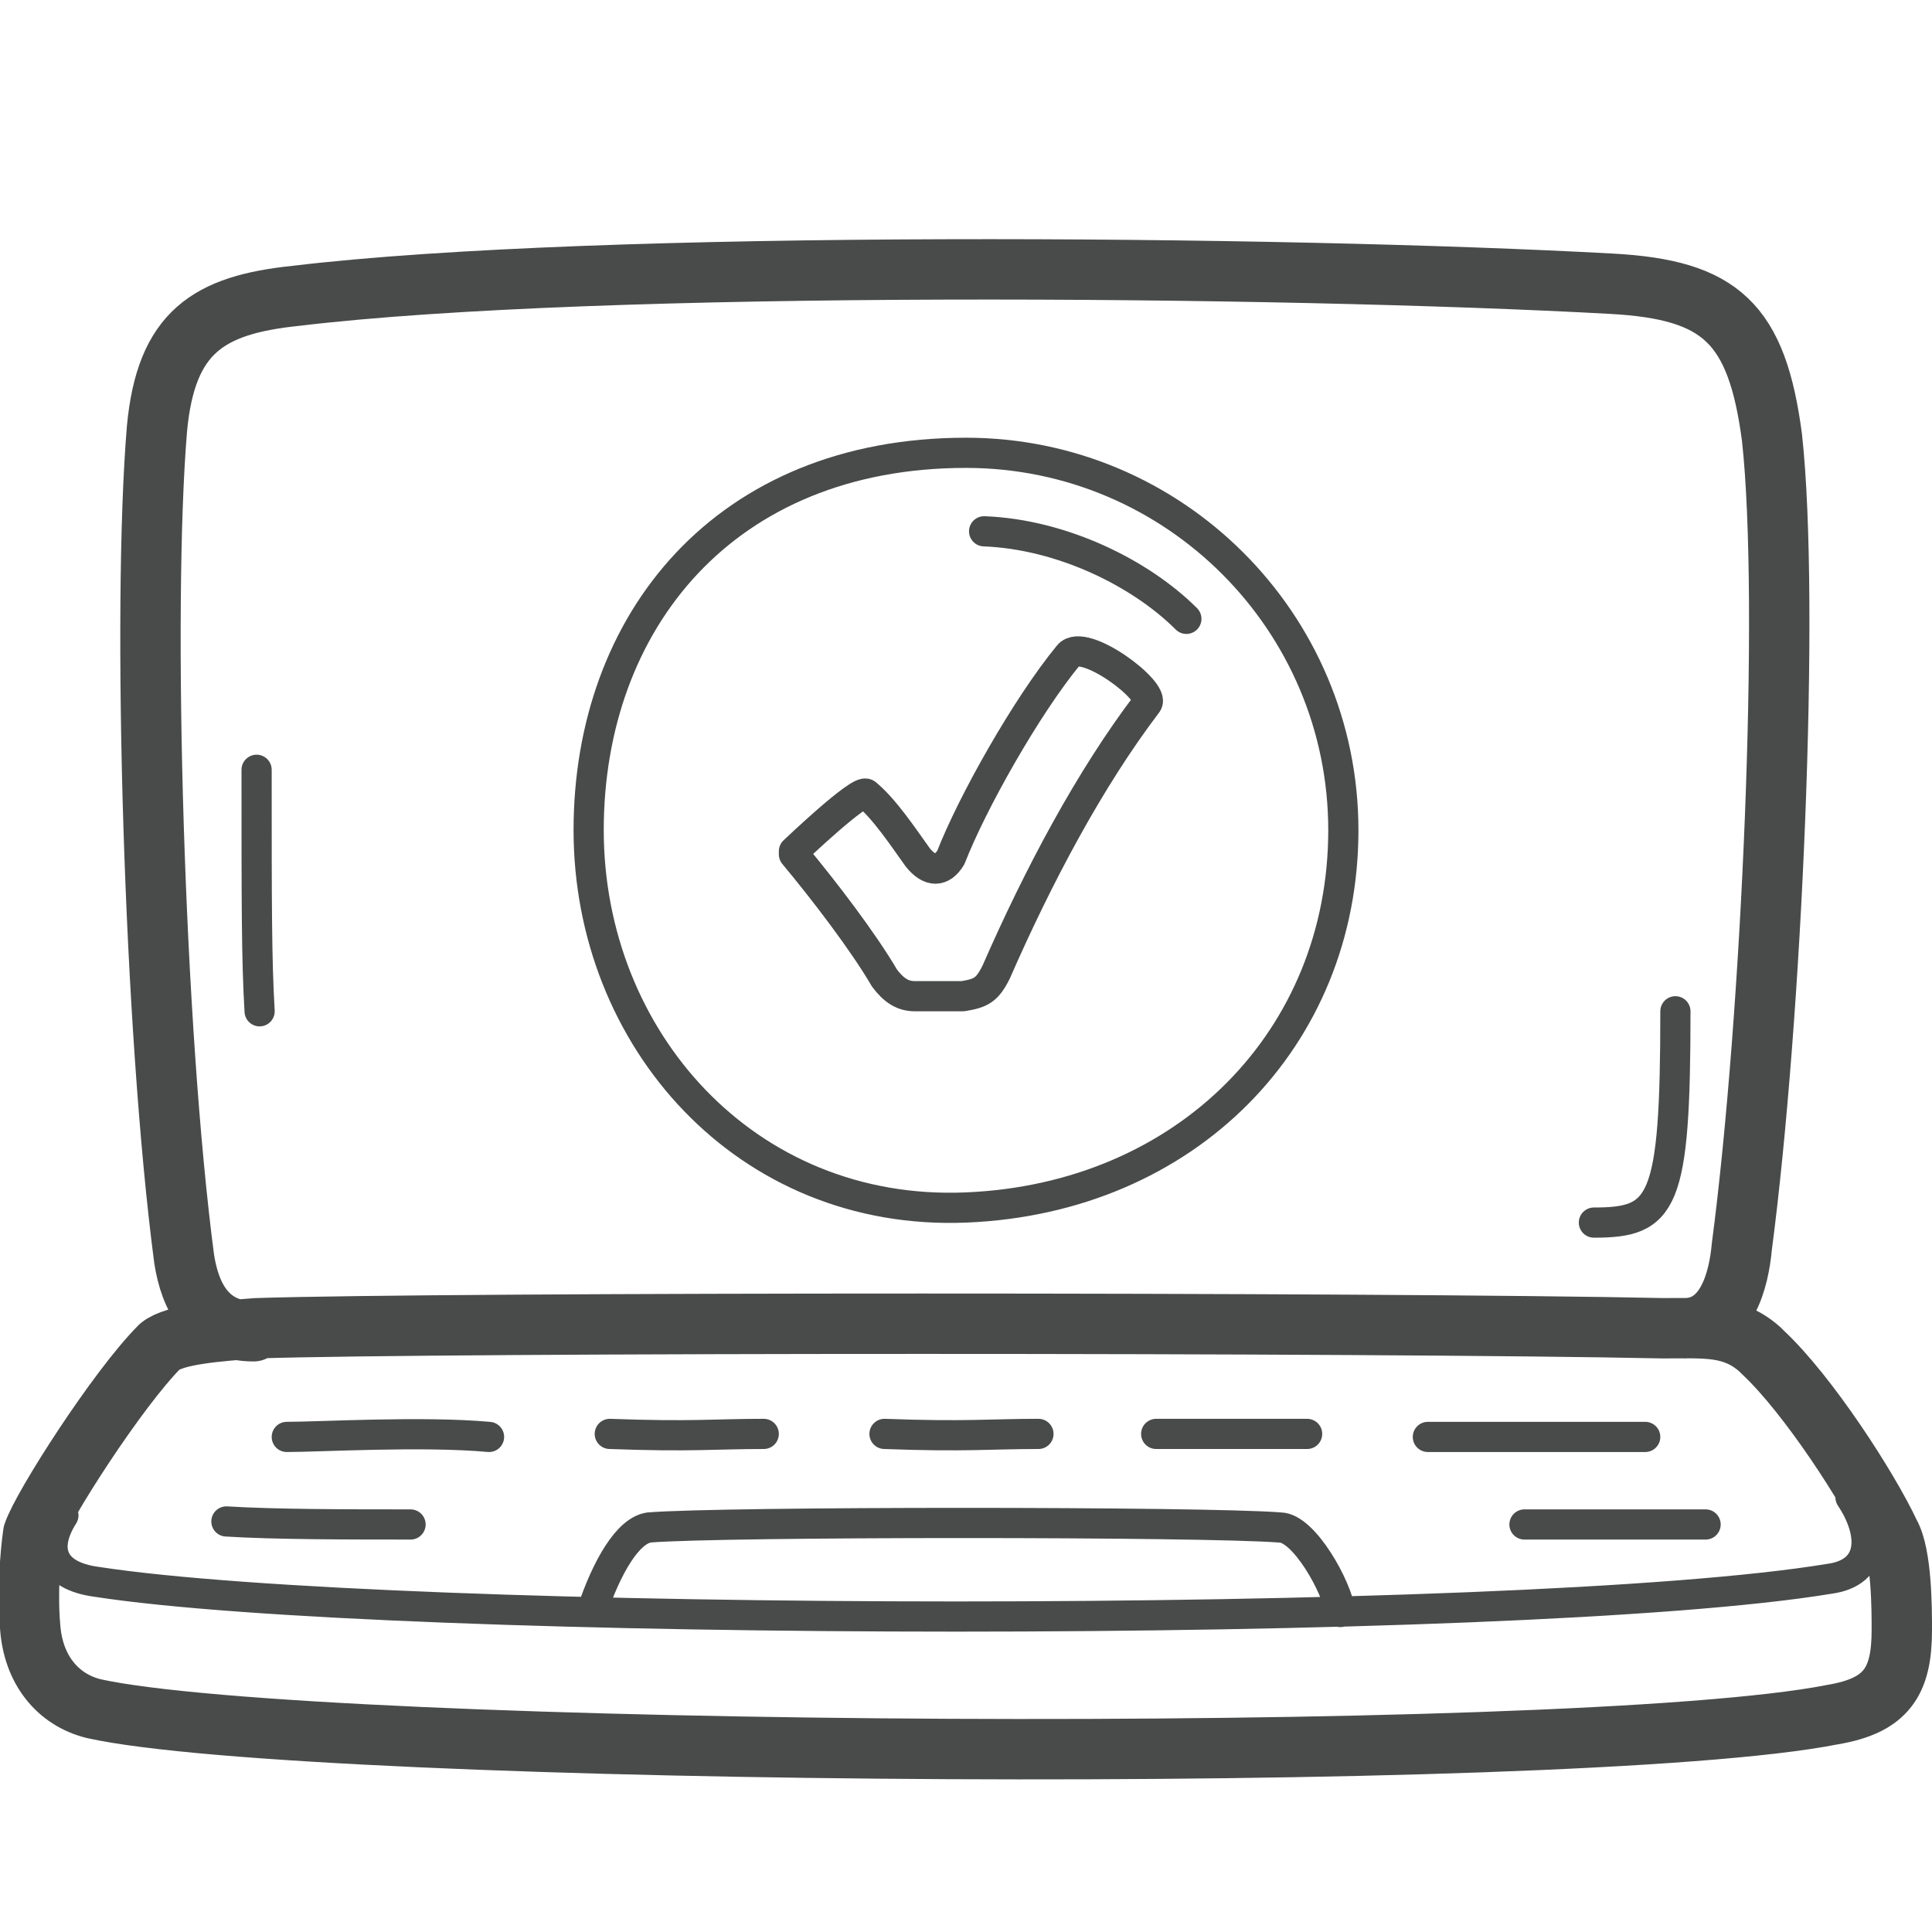 <svg width="64" height="64" viewBox="0 0 64 64" fill="none" xmlns="http://www.w3.org/2000/svg">
<g id="Pictogram-laptop-checkmark" clip-path="url(#clip0_622_41976)">
<g id="stroke-default">
<path id="2px" d="M8.4 44.1C6.9 44.1 6.3 43 6.1 41.7C5.1 34.1 4.7 20.2 5.2 14.2C5.5 11 6.9 10.1 9.8 9.8C19.8 8.6 42.5 8.8 53.4 9.4C57 9.6 58.2 10.7 58.7 14.5C59.3 20 58.7 33.7 57.7 41.3C57.6 42.4 57.2 44 55.8 44M58.4 44.8C59.9 46.2 61.9 49.3 62.6 50.8C63 51.5 63 53.3 63 54C63 55.7 62.5 56.5 60.7 56.8C52.1 58.5 10.3 58.2 3.1 56.6C1.9 56.3 1.1 55.3 1 53.9C0.9 52.8 1 51.5 1.1 50.8C1.4 49.9 3.9 46 5.3 44.6C5.8 44.2 7.2 44.1 8.5 44C14.6 43.8 45.7 43.8 55.1 44C56.5 44 57.4 43.9 58.3 44.7L58.4 44.8Z" stroke="#494A4A" stroke-width="2" stroke-linecap="round" stroke-linejoin="round"/>
<path id="1px" d="M55.5 33.5C55.5 39.9 55.1 40.5 52.8 40.5M8.5 25.5C8.5 30 8.5 31.8 8.6 33.5M2.1 50.2C1.4 51.3 1.7 52.2 3.2 52.4C12.9 53.9 50.3 54 60.6 52.3C62.1 52.1 62.1 50.8 61.3 49.6M9.5 47.6C10.6 47.6 14 47.4 16.2 47.6M20.2 47.5C22.9 47.6 23.7 47.5 25.3 47.5M29.3 47.5C32 47.6 32.8 47.5 34.4 47.5M38.3 47.5C39.9 47.5 42.6 47.5 43.3 47.5M47.3 47.6C48.9 47.6 53.2 47.6 54.5 47.6M7.5 50.4C9.1 50.5 11.6 50.5 13.6 50.5M50.5 50.5C52.4 50.5 55.1 50.5 56.5 50.5M19.6 53.4C20.1 51.9 20.8 50.7 21.5 50.6C23.9 50.4 39.9 50.4 42.4 50.6C43.2 50.6 44.3 52.6 44.4 53.4M39.3 20.5C37.8 19 35.2 17.7 32.6 17.6M44.5 27.5C44.5 34.4 39.3 39.7 32 40C24.7 40.3 19.5 34.4 19.5 27.5C19.5 20.6 24 15 32 15C38.9 15 44.5 20.6 44.5 27.5ZM26.3 28.2C26.3 28.2 28.5 26.1 28.7 26.3C29.3 26.8 29.9 27.7 30.4 28.4C30.8 28.9 31.2 28.9 31.5 28.4C32.2 26.6 34 23.4 35.4 21.7C35.9 21.1 38.3 22.9 38 23.3C36.1 25.8 34.4 29 33 32.2C32.7 32.8 32.5 32.9 31.9 33C31.4 33 30.7 33 30.3 33C29.9 33 29.6 32.8 29.3 32.4C28.6 31.2 27.3 29.5 26.3 28.3V28.2Z" stroke="#494A4A" stroke-linecap="round" stroke-linejoin="round"/>
</g>
</g>
<defs>
<clipPath id="clip0_622_41976">
<rect width="64" height="64" fill="white"/>
</clipPath>
</defs>
</svg>
